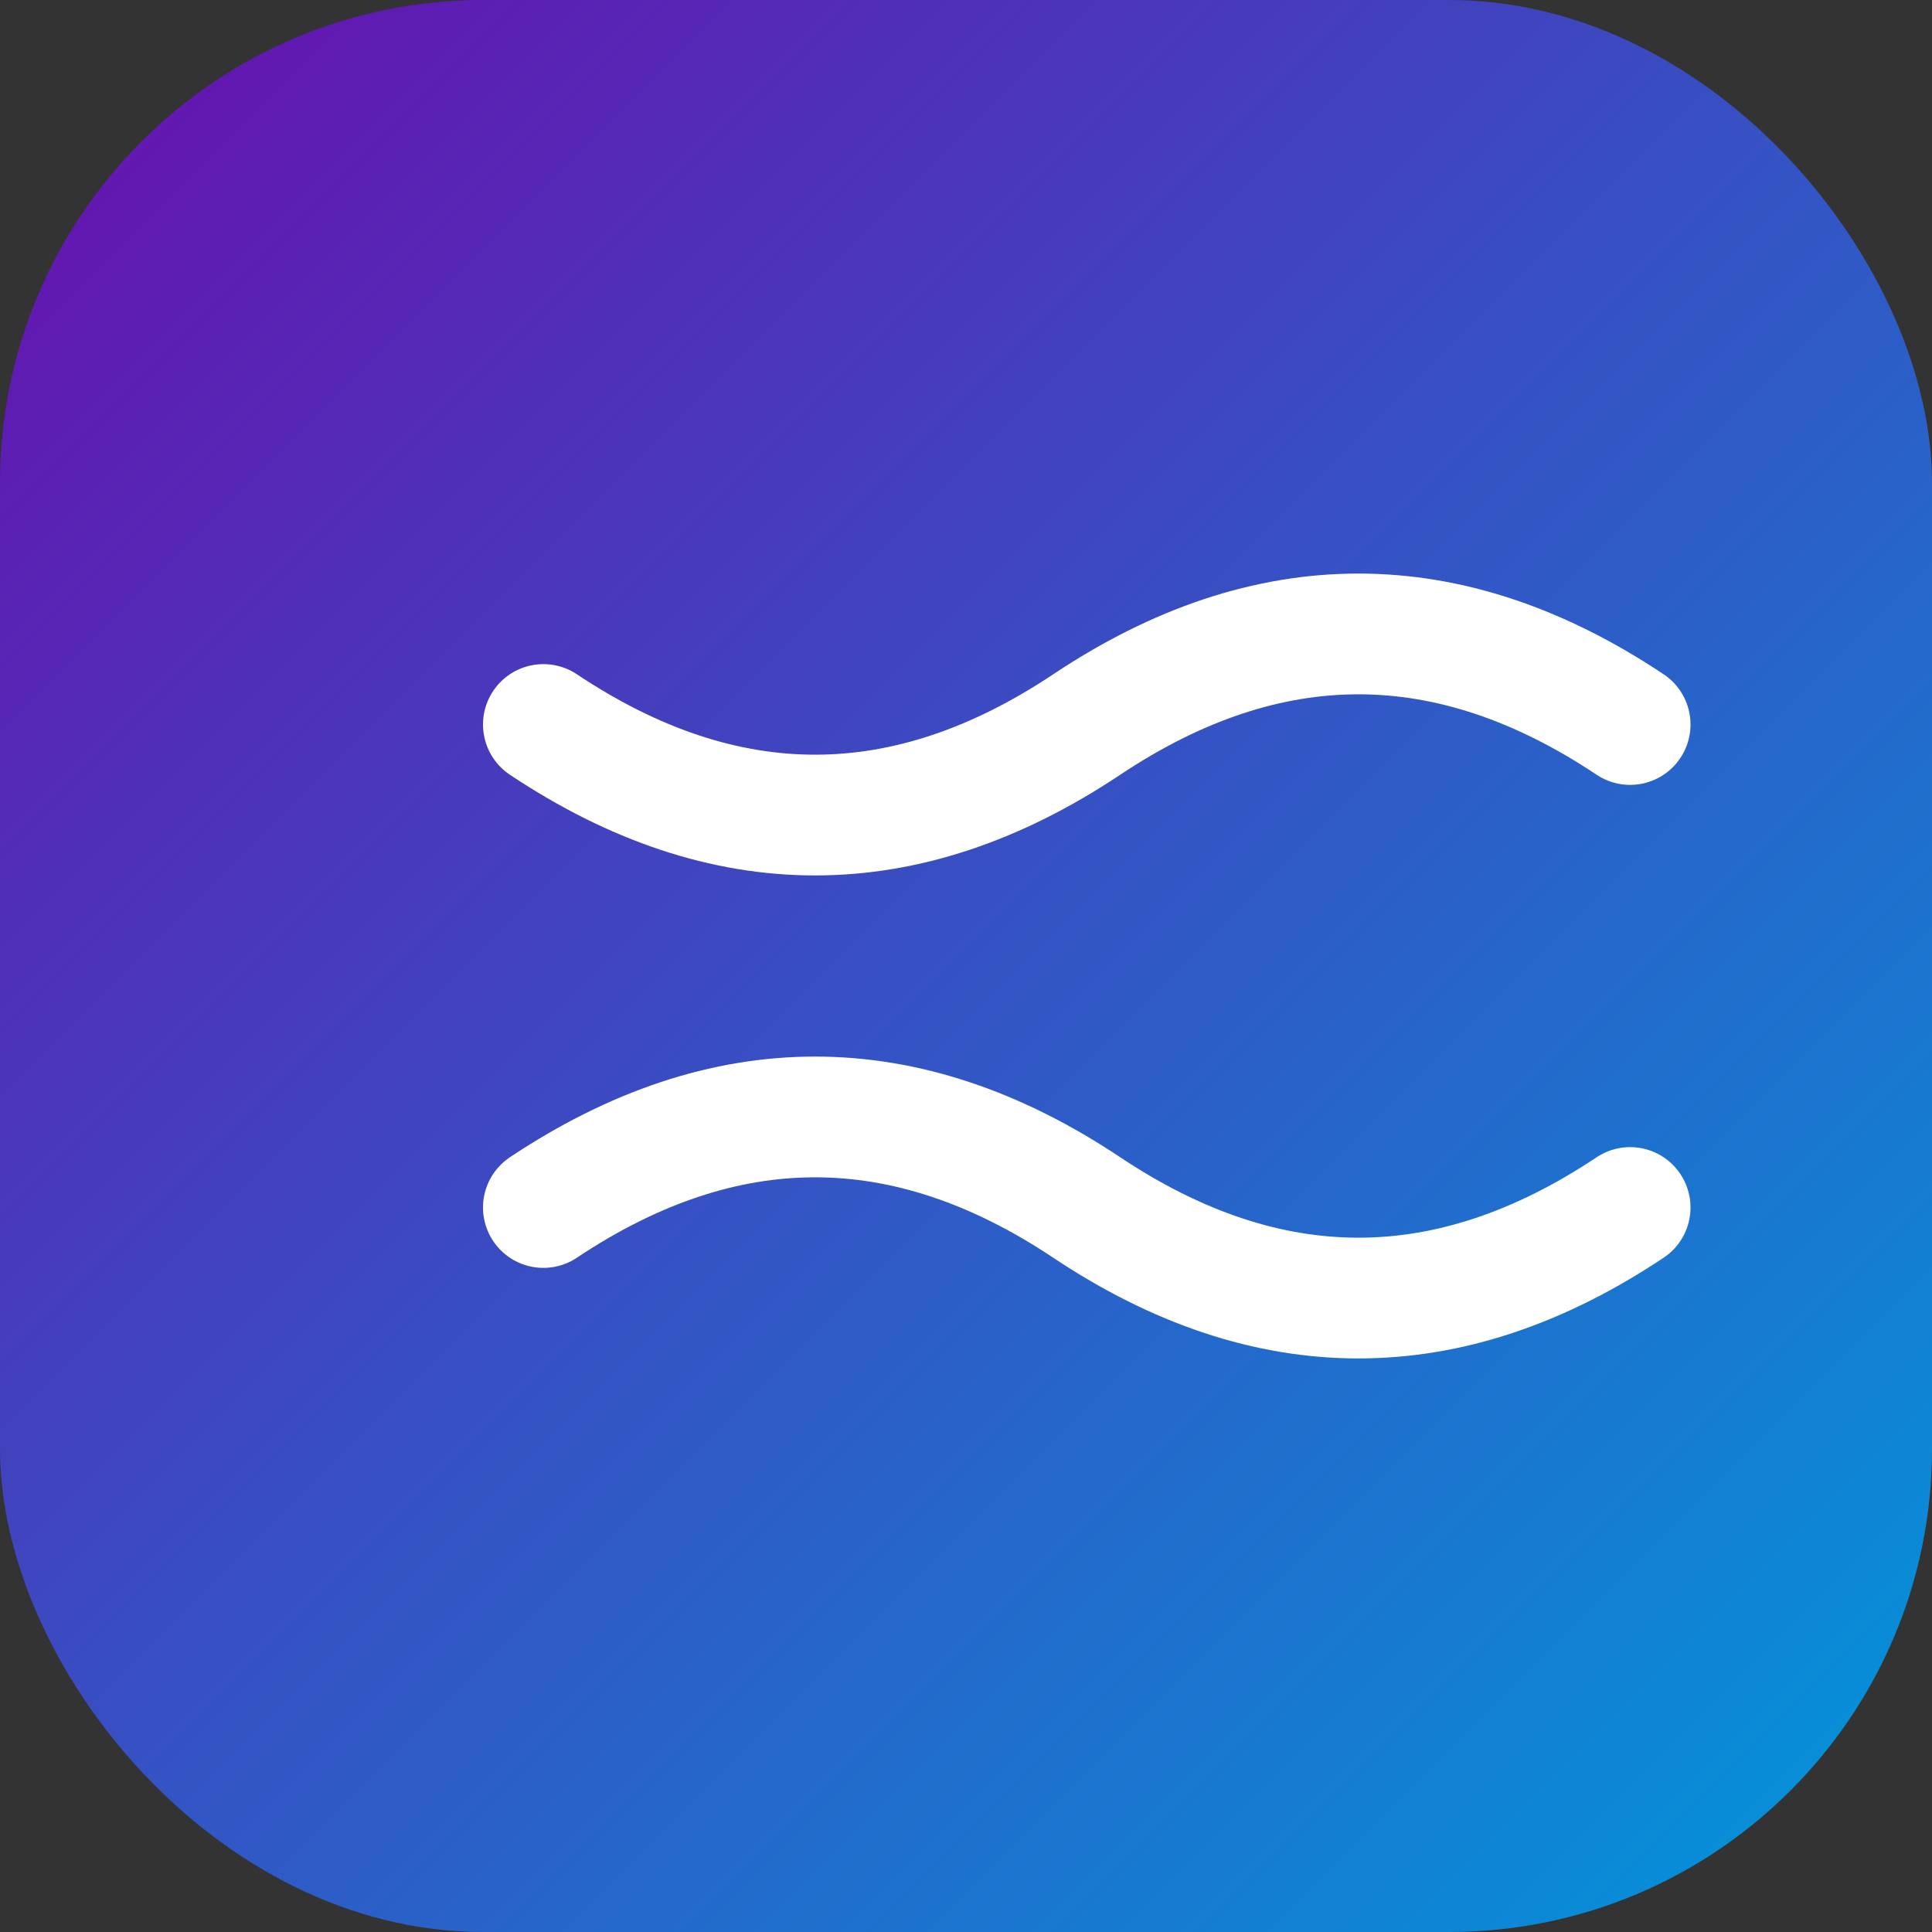 <svg xmlns="http://www.w3.org/2000/svg" viewBox="0 0 64 64">
  <rect x="0" y="0" width="64" height="64" fill="#333333" stroke="none"/>
  <defs>
    <linearGradient id="grad" x1="0%" x2="100%" y1="0%" y2="100%">
      <stop offset="0%" stop-color="#6A0DAD" />
      <stop offset="100%" stop-color="#0098DB" />
    </linearGradient>
  </defs>
  <rect width="64" height="64" rx="16" fill="url(#grad)" />
  <path d="M18 24c6 4 12 4 18 0s12-4 18 0" fill="none" stroke="#fff" stroke-width="4" stroke-linecap="round" />
  <path d="M18 40c6-4 12-4 18 0s12 4 18 0" fill="none" stroke="#fff" stroke-width="4" stroke-linecap="round" />
</svg>

